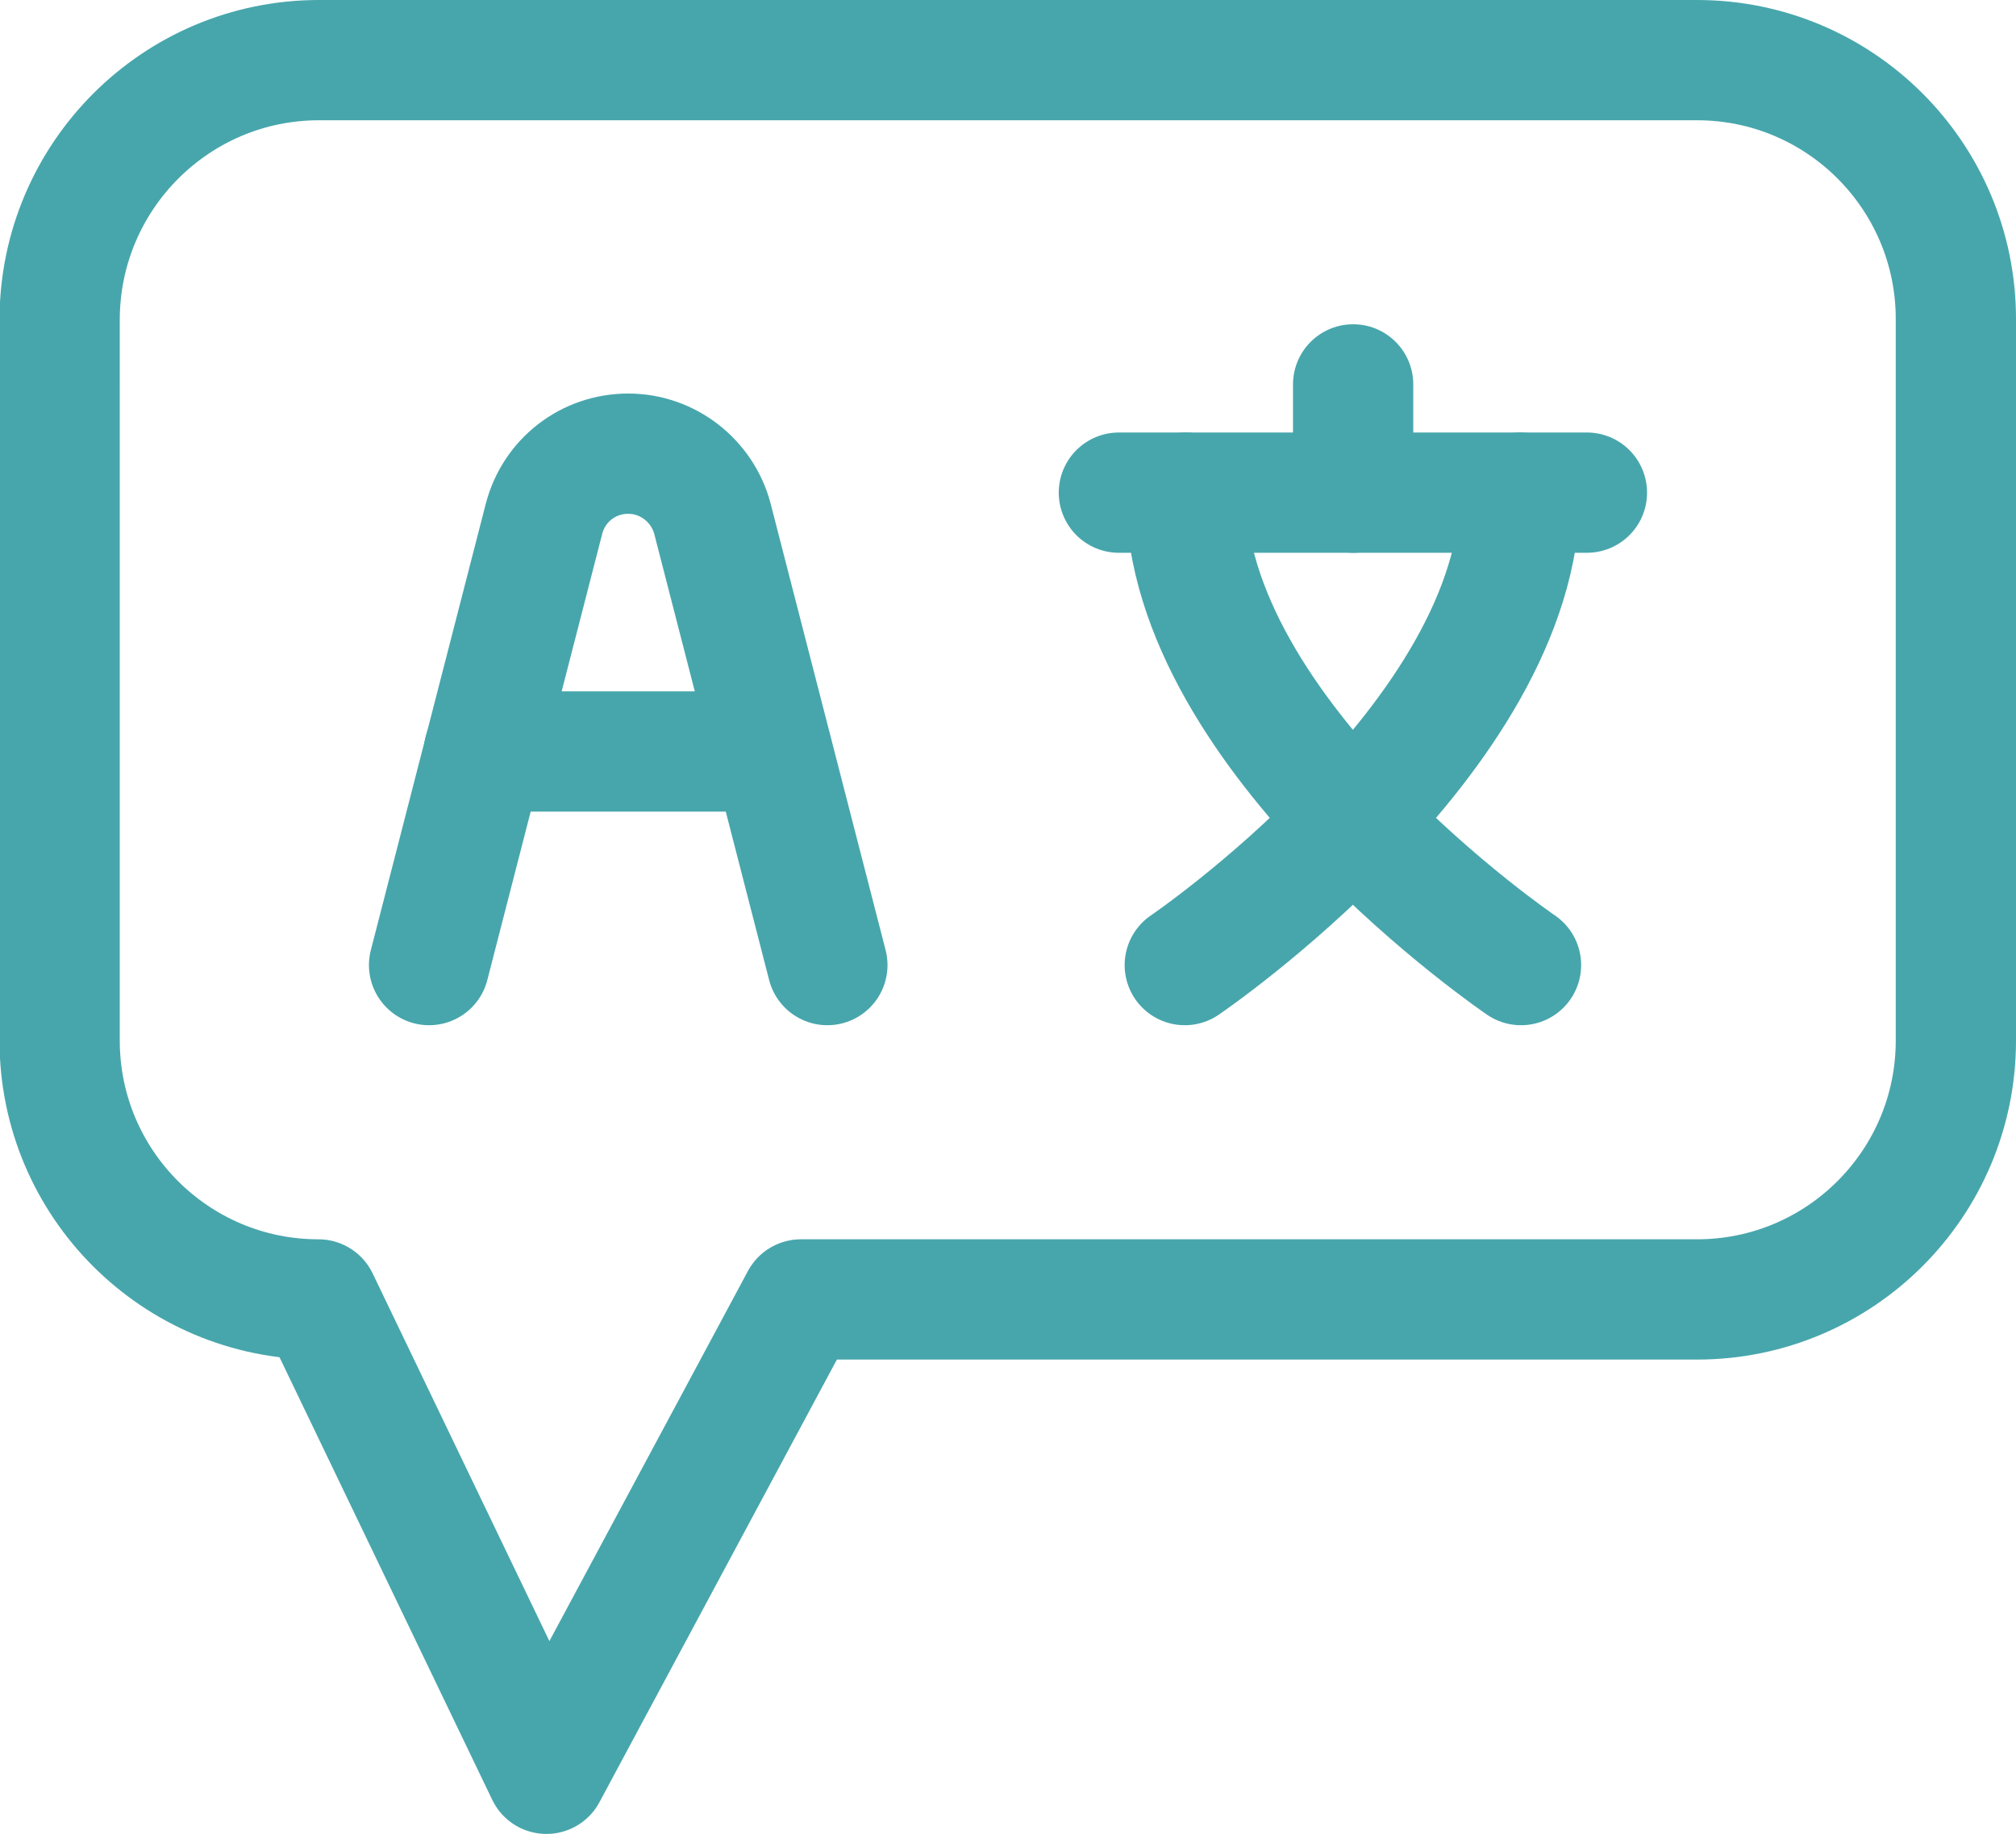 <?xml version="1.0" encoding="UTF-8"?><svg id="Layer_2" xmlns="http://www.w3.org/2000/svg" viewBox="0 0 41.91 38.12"><defs><style>.cls-1{fill:none;stroke:#47a6ac;stroke-linecap:round;stroke-linejoin:round;stroke-width:2.5px;}</style></defs><g id="Layer_1-2"><path class="cls-1" d="M40.66,6.63v15c0,2.97-2.41,5.38-5.38,5.38h-18.63l-5.29,9.86-4.74-9.86c-2.97,0-5.38-2.41-5.38-5.38V6.63C1.25,3.66,3.66,1.25,6.63,1.25h28.65c2.97,0,5.38,2.41,5.38,5.38Z"/><path class="cls-1" d="M8.92,20.06l2.39-9.28c.21-.8.92-1.35,1.75-1.35h0c.82,0,1.54.56,1.75,1.35l2.39,9.28"/><line class="cls-1" x1="16.05" y1="15.62" x2="10.06" y2="15.62"/><line class="cls-1" x1="23.26" y1="10.24" x2="32.99" y2="10.24"/><line class="cls-1" x1="28.13" y1="7.99" x2="28.13" y2="10.24"/><path class="cls-1" d="M31.62,20.06s-6.97-4.73-6.97-9.82"/><path class="cls-1" d="M24.63,20.06s6.97-4.73,6.97-9.82"/></g></svg>